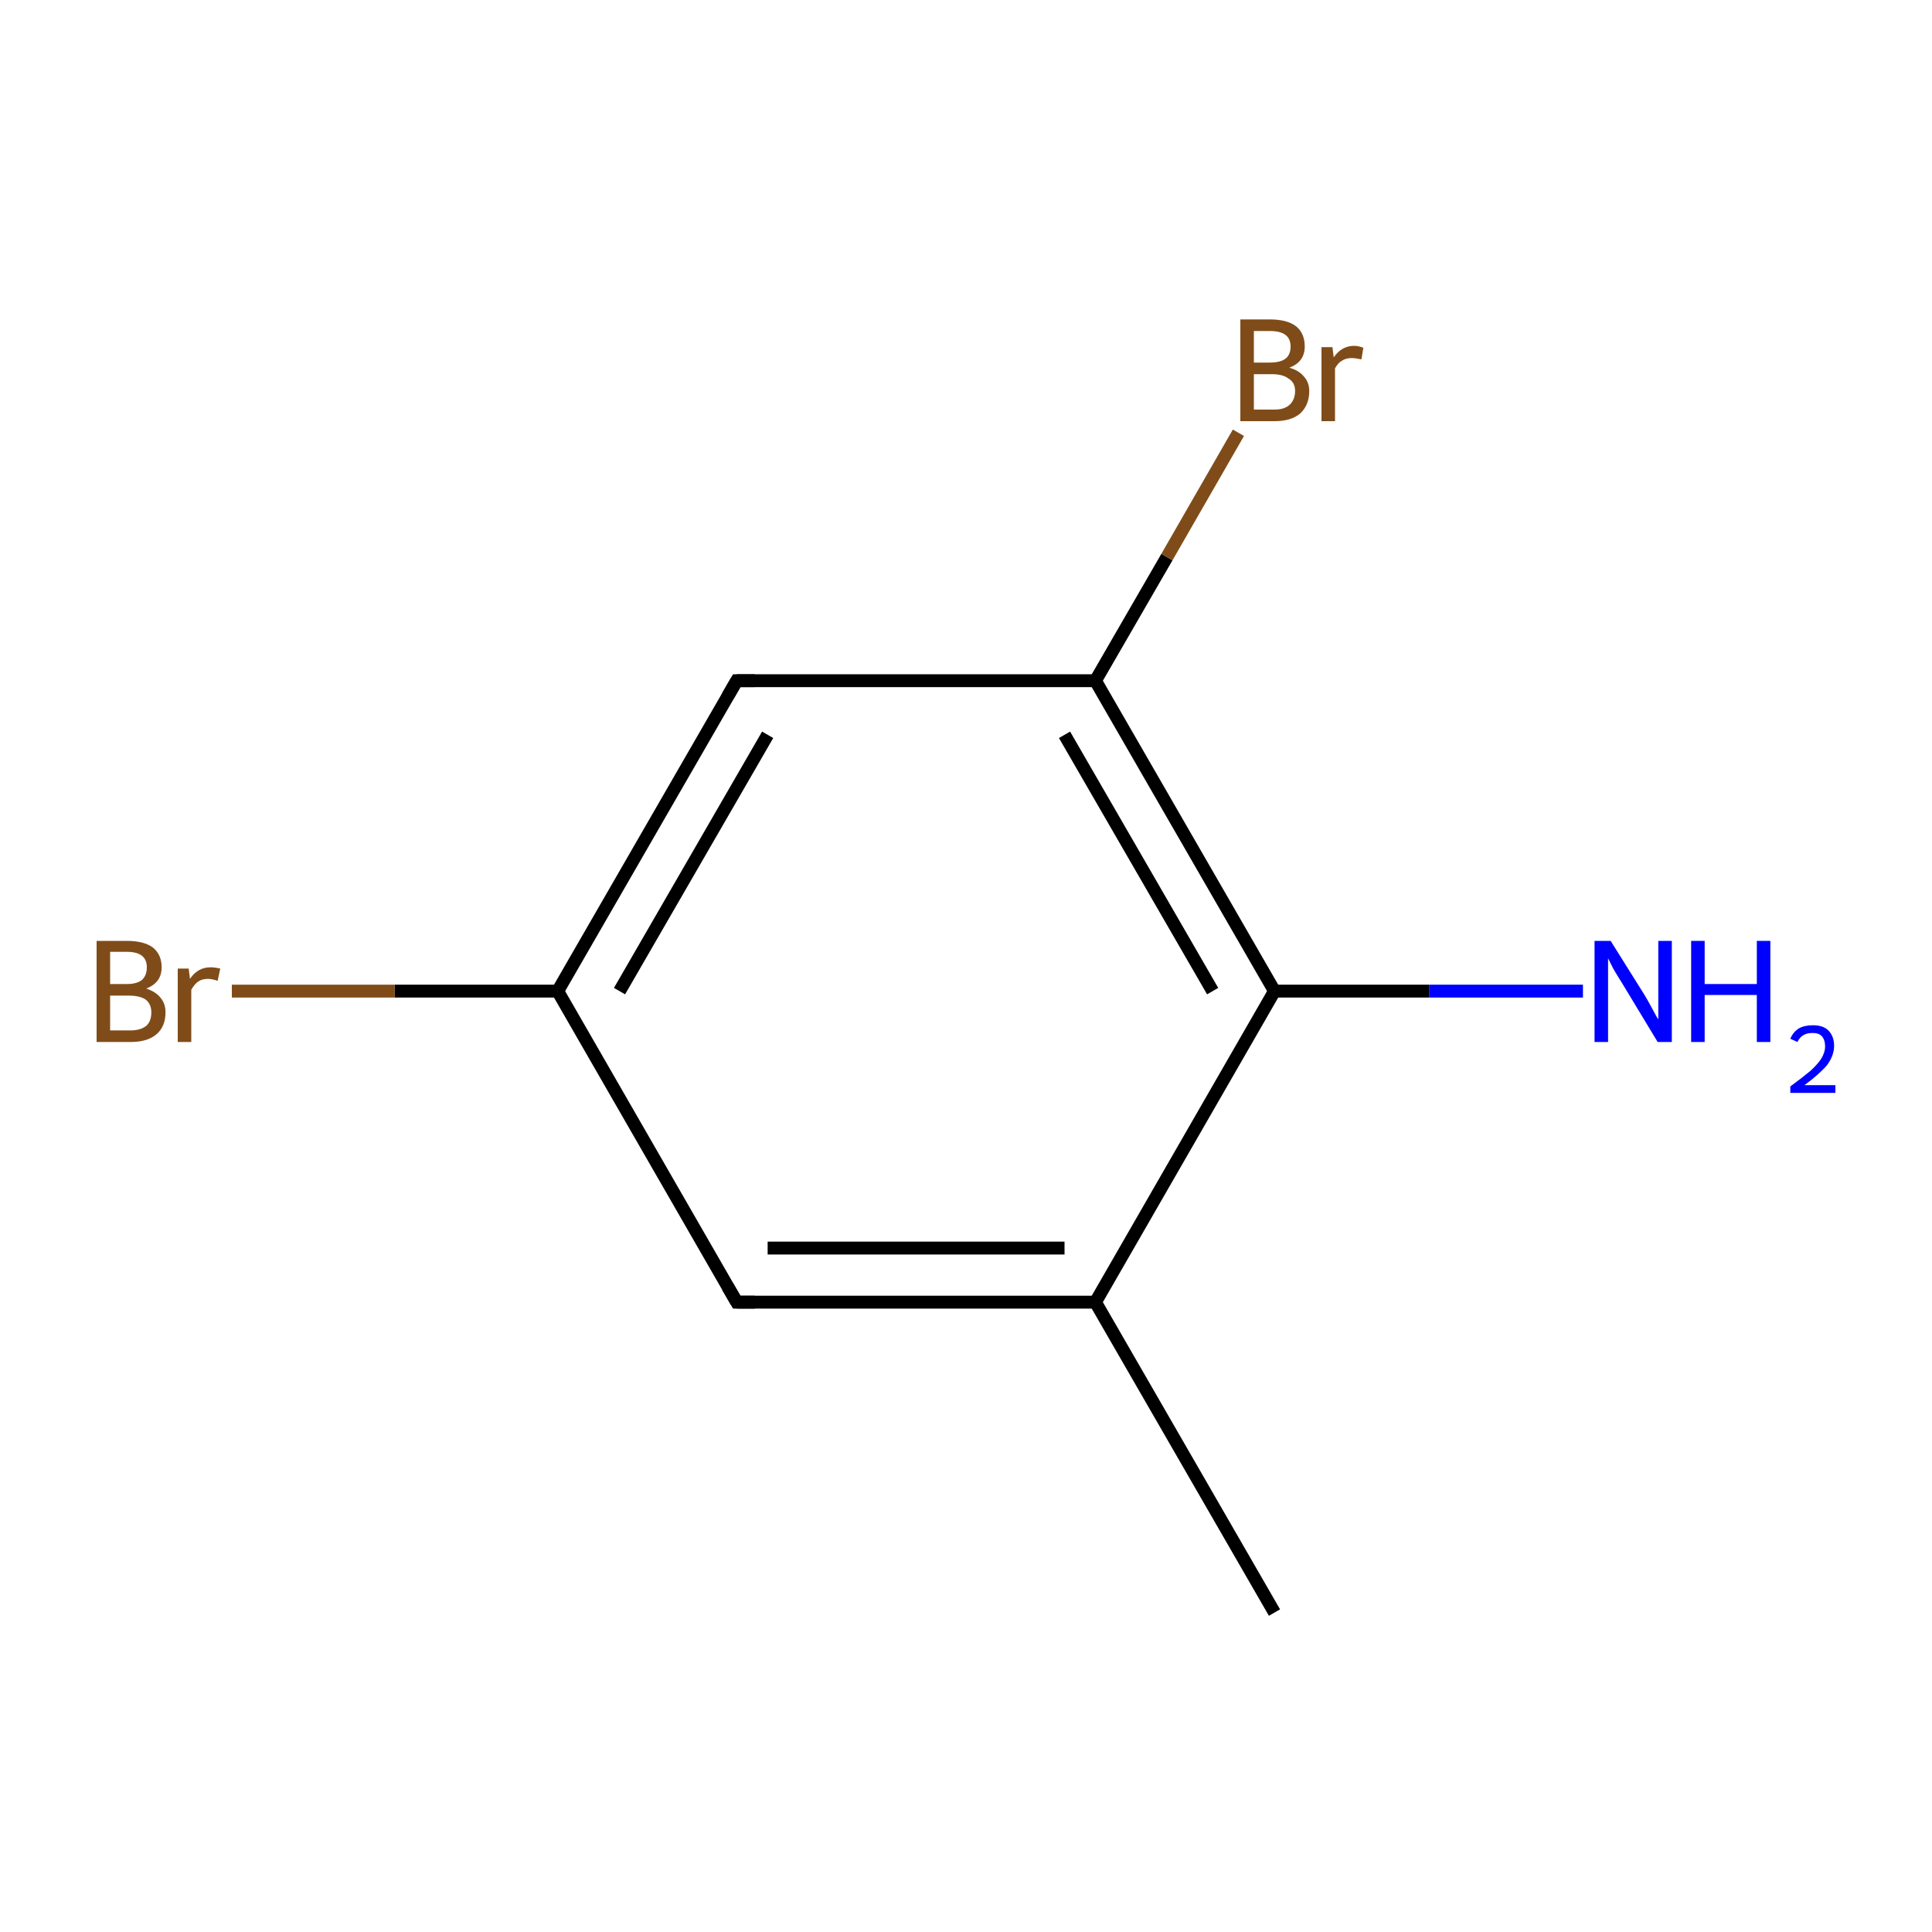 <?xml version='1.0' encoding='iso-8859-1'?>
<svg version='1.1' baseProfile='full'
              xmlns='http://www.w3.org/2000/svg'
                      xmlns:rdkit='http://www.rdkit.org/xml'
                      xmlns:xlink='http://www.w3.org/1999/xlink'
                  xml:space='preserve'
width='300px' height='300px' viewBox='0 0 300 300'>
<!-- END OF HEADER -->
<rect style='opacity:1.0;fill:#FFFFFF;stroke:none' width='300.0' height='300.0' x='0.0' y='0.0'> </rect>
<path class='bond-0 atom-0 atom-1' d='M 197.9,250.4 L 170.1,202.2' style='fill:none;fill-rule:evenodd;stroke:#000000;stroke-width:2.0px;stroke-linecap:butt;stroke-linejoin:miter;stroke-opacity:1' />
<path class='bond-1 atom-1 atom-2' d='M 170.1,202.2 L 114.4,202.2' style='fill:none;fill-rule:evenodd;stroke:#000000;stroke-width:2.0px;stroke-linecap:butt;stroke-linejoin:miter;stroke-opacity:1' />
<path class='bond-1 atom-1 atom-2' d='M 165.3,193.8 L 119.2,193.8' style='fill:none;fill-rule:evenodd;stroke:#000000;stroke-width:2.0px;stroke-linecap:butt;stroke-linejoin:miter;stroke-opacity:1' />
<path class='bond-2 atom-2 atom-3' d='M 114.4,202.2 L 86.6,153.9' style='fill:none;fill-rule:evenodd;stroke:#000000;stroke-width:2.0px;stroke-linecap:butt;stroke-linejoin:miter;stroke-opacity:1' />
<path class='bond-3 atom-3 atom-4' d='M 86.6,153.9 L 61.3,153.9' style='fill:none;fill-rule:evenodd;stroke:#000000;stroke-width:2.0px;stroke-linecap:butt;stroke-linejoin:miter;stroke-opacity:1' />
<path class='bond-3 atom-3 atom-4' d='M 61.3,153.9 L 36.0,153.9' style='fill:none;fill-rule:evenodd;stroke:#7F4C19;stroke-width:2.0px;stroke-linecap:butt;stroke-linejoin:miter;stroke-opacity:1' />
<path class='bond-4 atom-3 atom-5' d='M 86.6,153.9 L 114.4,105.7' style='fill:none;fill-rule:evenodd;stroke:#000000;stroke-width:2.0px;stroke-linecap:butt;stroke-linejoin:miter;stroke-opacity:1' />
<path class='bond-4 atom-3 atom-5' d='M 96.2,153.9 L 119.2,114.1' style='fill:none;fill-rule:evenodd;stroke:#000000;stroke-width:2.0px;stroke-linecap:butt;stroke-linejoin:miter;stroke-opacity:1' />
<path class='bond-5 atom-5 atom-6' d='M 114.4,105.7 L 170.1,105.7' style='fill:none;fill-rule:evenodd;stroke:#000000;stroke-width:2.0px;stroke-linecap:butt;stroke-linejoin:miter;stroke-opacity:1' />
<path class='bond-6 atom-6 atom-7' d='M 170.1,105.7 L 181.2,86.5' style='fill:none;fill-rule:evenodd;stroke:#000000;stroke-width:2.0px;stroke-linecap:butt;stroke-linejoin:miter;stroke-opacity:1' />
<path class='bond-6 atom-6 atom-7' d='M 181.2,86.5 L 192.3,67.2' style='fill:none;fill-rule:evenodd;stroke:#7F4C19;stroke-width:2.0px;stroke-linecap:butt;stroke-linejoin:miter;stroke-opacity:1' />
<path class='bond-7 atom-6 atom-8' d='M 170.1,105.7 L 197.9,153.9' style='fill:none;fill-rule:evenodd;stroke:#000000;stroke-width:2.0px;stroke-linecap:butt;stroke-linejoin:miter;stroke-opacity:1' />
<path class='bond-7 atom-6 atom-8' d='M 165.3,114.1 L 188.3,153.9' style='fill:none;fill-rule:evenodd;stroke:#000000;stroke-width:2.0px;stroke-linecap:butt;stroke-linejoin:miter;stroke-opacity:1' />
<path class='bond-8 atom-8 atom-9' d='M 197.9,153.9 L 221.9,153.9' style='fill:none;fill-rule:evenodd;stroke:#000000;stroke-width:2.0px;stroke-linecap:butt;stroke-linejoin:miter;stroke-opacity:1' />
<path class='bond-8 atom-8 atom-9' d='M 221.9,153.9 L 245.8,153.9' style='fill:none;fill-rule:evenodd;stroke:#0000FF;stroke-width:2.0px;stroke-linecap:butt;stroke-linejoin:miter;stroke-opacity:1' />
<path class='bond-9 atom-8 atom-1' d='M 197.9,153.9 L 170.1,202.2' style='fill:none;fill-rule:evenodd;stroke:#000000;stroke-width:2.0px;stroke-linecap:butt;stroke-linejoin:miter;stroke-opacity:1' />
<path d='M 117.2,202.2 L 114.4,202.2 L 113.0,199.8' style='fill:none;stroke:#000000;stroke-width:2.0px;stroke-linecap:butt;stroke-linejoin:miter;stroke-miterlimit:10;stroke-opacity:1;' />
<path d='M 113.0,108.1 L 114.4,105.7 L 117.2,105.7' style='fill:none;stroke:#000000;stroke-width:2.0px;stroke-linecap:butt;stroke-linejoin:miter;stroke-miterlimit:10;stroke-opacity:1;' />
<path class='atom-4' d='M 22.7 153.5
Q 24.2 154.0, 24.9 154.9
Q 25.7 155.8, 25.7 157.2
Q 25.7 159.4, 24.3 160.6
Q 22.9 161.8, 20.3 161.8
L 15.0 161.8
L 15.0 146.1
L 19.7 146.1
Q 22.3 146.1, 23.7 147.1
Q 25.1 148.2, 25.1 150.2
Q 25.1 152.6, 22.7 153.5
M 17.1 147.8
L 17.1 152.8
L 19.7 152.8
Q 21.2 152.8, 22.0 152.2
Q 22.8 151.5, 22.8 150.2
Q 22.8 147.8, 19.7 147.8
L 17.1 147.8
M 20.3 160.0
Q 21.8 160.0, 22.7 159.3
Q 23.5 158.6, 23.5 157.2
Q 23.5 155.9, 22.6 155.2
Q 21.7 154.6, 20.0 154.6
L 17.1 154.6
L 17.1 160.0
L 20.3 160.0
' fill='#7F4C19'/>
<path class='atom-4' d='M 29.3 150.4
L 29.5 152.0
Q 30.7 150.2, 32.7 150.2
Q 33.3 150.2, 34.2 150.4
L 33.8 152.3
Q 32.9 152.0, 32.3 152.0
Q 31.4 152.0, 30.8 152.4
Q 30.2 152.8, 29.7 153.7
L 29.7 161.8
L 27.6 161.8
L 27.6 150.4
L 29.3 150.4
' fill='#7F4C19'/>
<path class='atom-7' d='M 200.2 57.1
Q 201.7 57.5, 202.5 58.5
Q 203.3 59.4, 203.3 60.7
Q 203.3 62.9, 201.9 64.2
Q 200.5 65.4, 197.9 65.4
L 192.6 65.4
L 192.6 49.6
L 197.2 49.6
Q 199.9 49.6, 201.3 50.7
Q 202.6 51.8, 202.6 53.8
Q 202.6 56.2, 200.2 57.1
M 194.7 51.4
L 194.7 56.3
L 197.2 56.3
Q 198.8 56.3, 199.6 55.7
Q 200.4 55.1, 200.4 53.8
Q 200.4 51.4, 197.2 51.4
L 194.7 51.4
M 197.9 63.6
Q 199.4 63.6, 200.2 62.9
Q 201.1 62.1, 201.1 60.7
Q 201.1 59.4, 200.1 58.8
Q 199.2 58.1, 197.5 58.1
L 194.7 58.1
L 194.7 63.6
L 197.9 63.6
' fill='#7F4C19'/>
<path class='atom-7' d='M 206.9 53.9
L 207.1 55.5
Q 208.3 53.7, 210.3 53.7
Q 210.9 53.7, 211.7 54.0
L 211.4 55.8
Q 210.4 55.6, 209.9 55.6
Q 209.0 55.6, 208.4 56.0
Q 207.8 56.3, 207.3 57.2
L 207.3 65.4
L 205.2 65.4
L 205.2 53.9
L 206.9 53.9
' fill='#7F4C19'/>
<path class='atom-9' d='M 250.1 146.1
L 255.3 154.4
Q 255.8 155.2, 256.6 156.7
Q 257.4 158.2, 257.5 158.3
L 257.5 146.1
L 259.6 146.1
L 259.6 161.8
L 257.4 161.8
L 251.9 152.7
Q 251.2 151.6, 250.5 150.4
Q 249.9 149.2, 249.7 148.8
L 249.7 161.8
L 247.6 161.8
L 247.6 146.1
L 250.1 146.1
' fill='#0000FF'/>
<path class='atom-9' d='M 262.6 146.1
L 264.7 146.1
L 264.7 152.8
L 272.8 152.8
L 272.8 146.1
L 274.9 146.1
L 274.9 161.8
L 272.8 161.8
L 272.8 154.5
L 264.7 154.5
L 264.7 161.8
L 262.6 161.8
L 262.6 146.1
' fill='#0000FF'/>
<path class='atom-9' d='M 278.0 161.3
Q 278.4 160.3, 279.3 159.7
Q 280.2 159.2, 281.5 159.2
Q 283.1 159.2, 283.9 160.0
Q 284.8 160.9, 284.8 162.4
Q 284.8 163.9, 283.7 165.4
Q 282.5 166.8, 280.2 168.5
L 285.0 168.5
L 285.0 169.7
L 278.0 169.7
L 278.0 168.7
Q 279.9 167.3, 281.1 166.3
Q 282.2 165.3, 282.8 164.4
Q 283.4 163.4, 283.4 162.5
Q 283.4 161.5, 282.9 160.9
Q 282.4 160.4, 281.5 160.4
Q 280.6 160.4, 280.1 160.7
Q 279.5 161.0, 279.1 161.8
L 278.0 161.3
' fill='#0000FF'/>
</svg>
